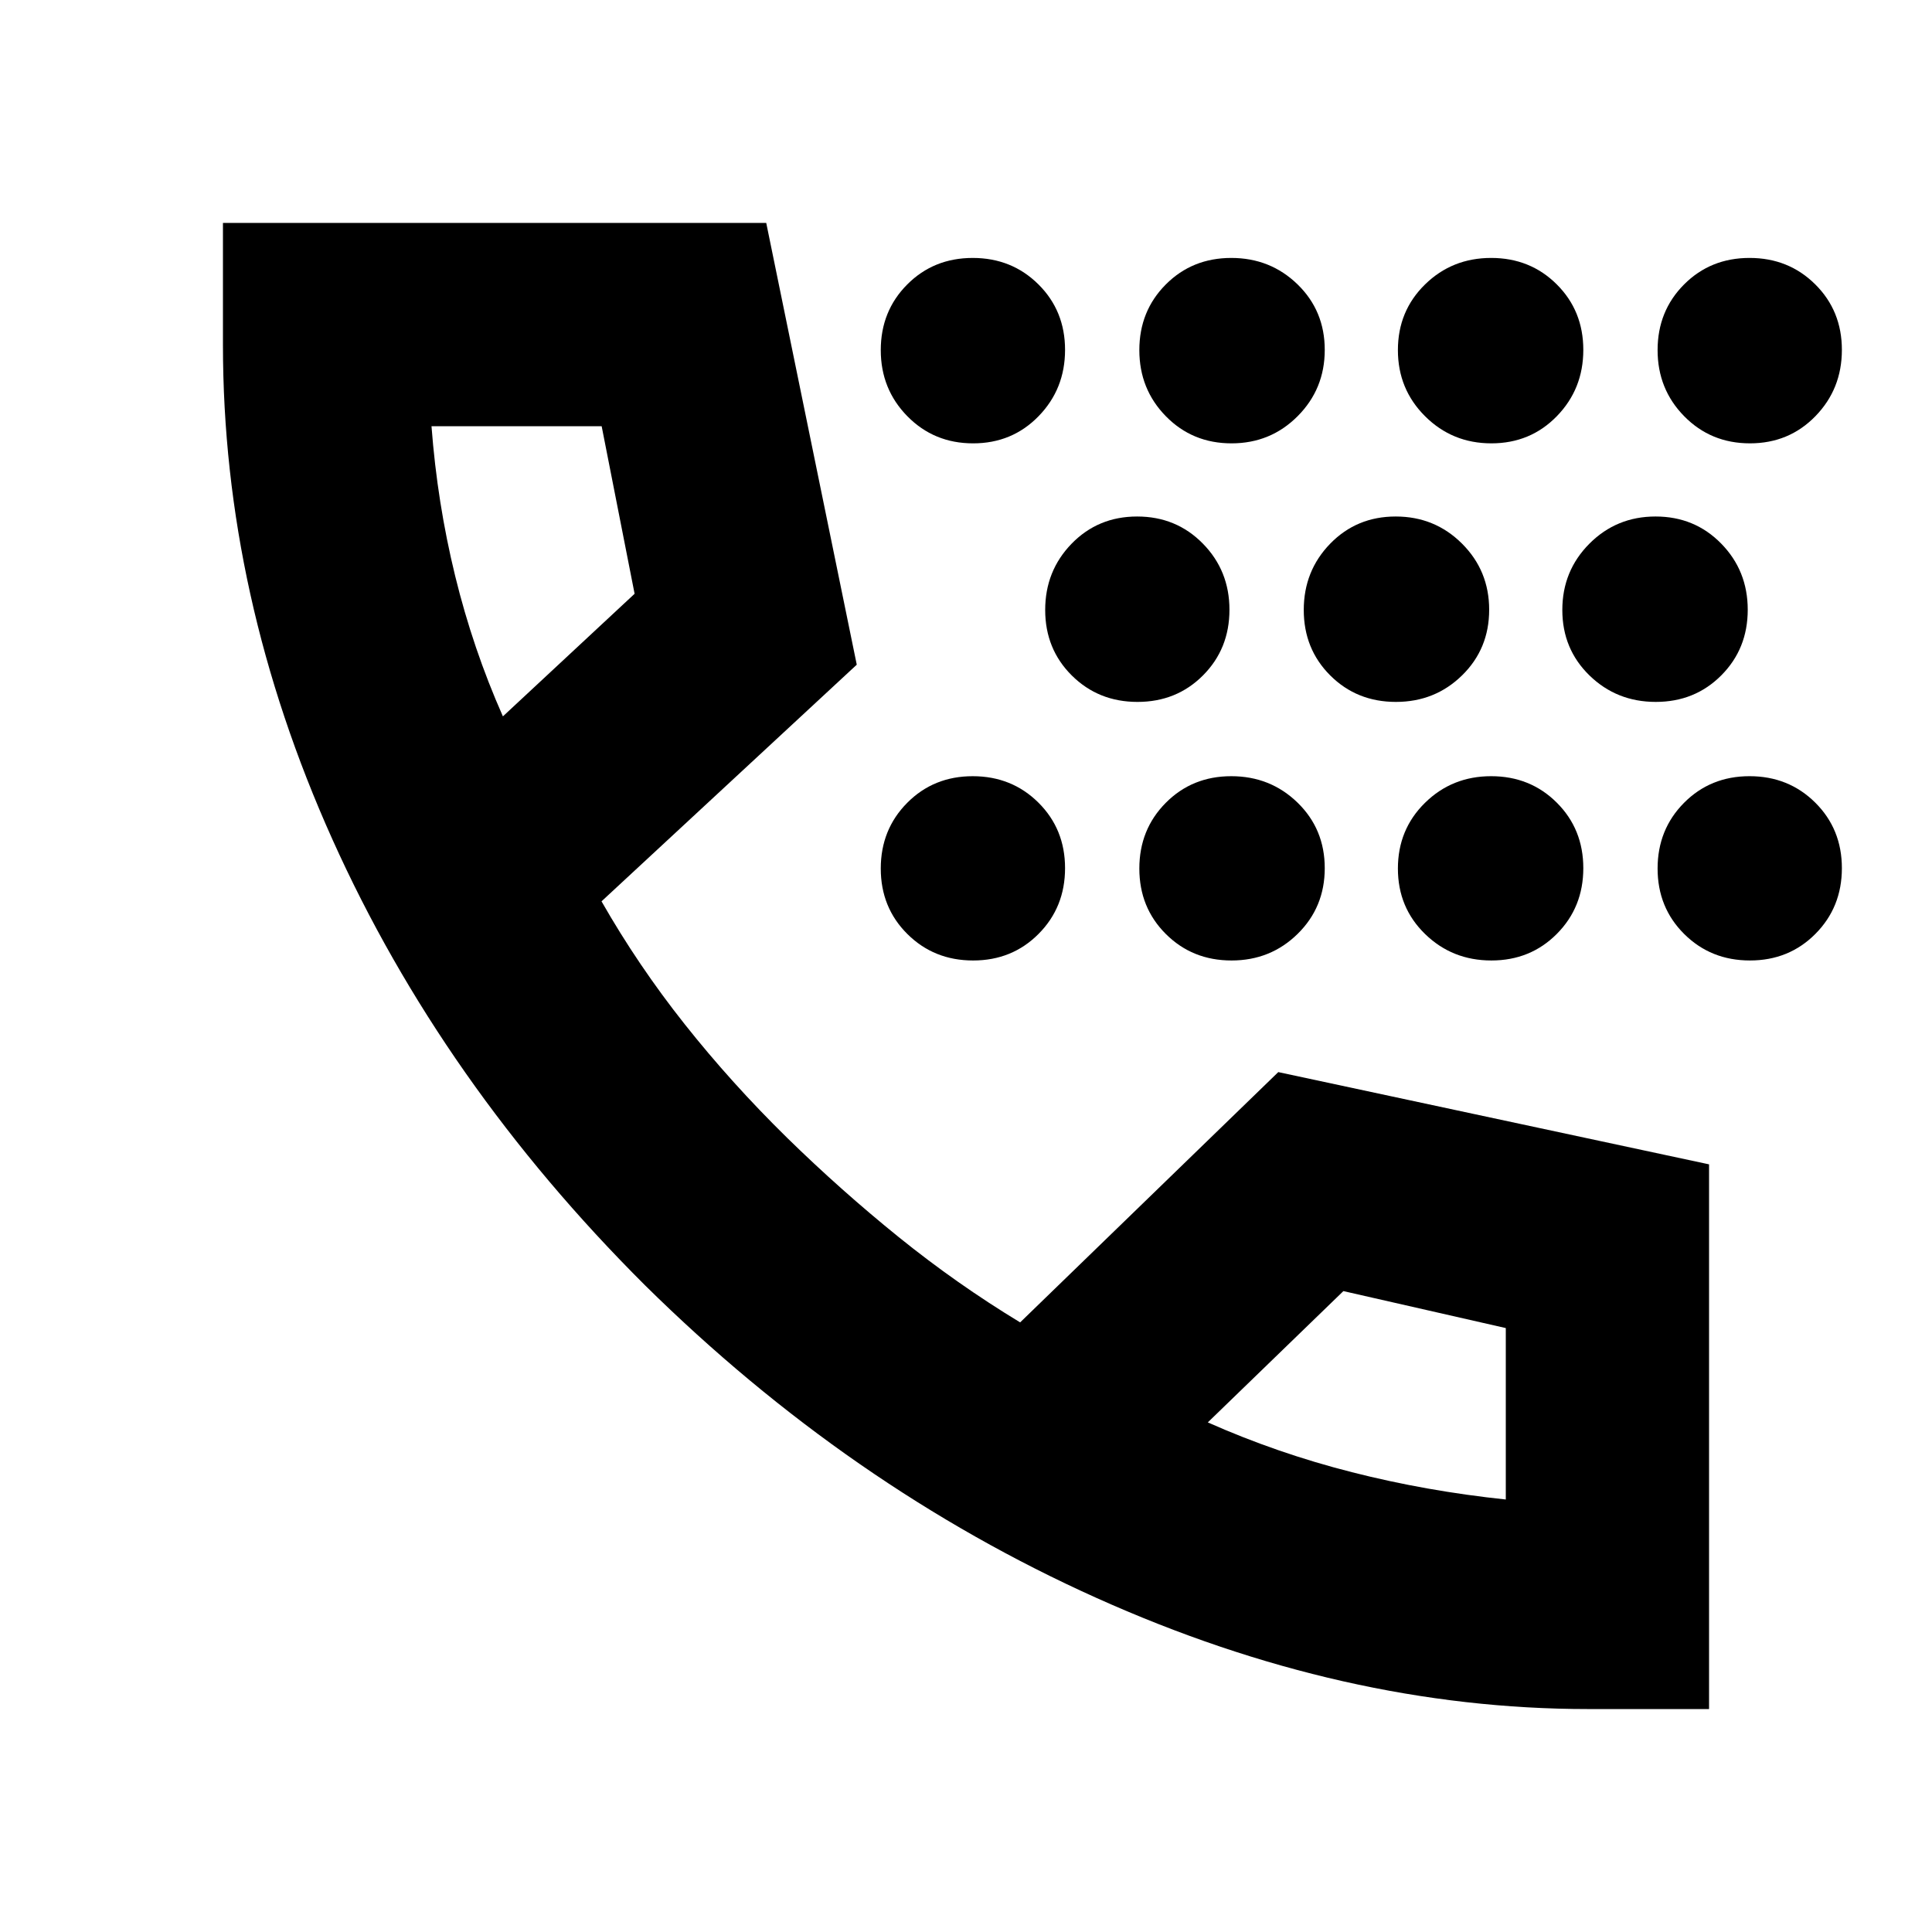 <svg xmlns="http://www.w3.org/2000/svg" height="24" viewBox="0 -960 960 960" width="24"><path d="M789.24-110.78q-121.62 0-244.49-55.26Q421.89-221.3 320.5-321.35 219.61-421.89 165.19-542.87q-54.41-120.98-54.41-245.8v-60.55h269.96l44.98 219.5-126.83 117.59q18.18 31.85 41.32 61.04 23.14 29.2 50.81 56.37 26.68 26.11 55.56 49.44 28.88 23.32 60.32 42.37l128.27-124.37 214.05 45.84v270.66h-59.98ZM249.89-604.04l65.44-60.92-16.37-83.26h-84.55q2.87 38.05 11.74 74.34 8.87 36.29 23.74 69.84Zm350.26 350.82q34.48 15.31 71.59 24.74 37.11 9.44 76.48 13.57v-85.18l-80.7-18.37-67.37 65.24ZM249.89-604.04Zm350.26 350.82ZM483.53-482.74q-19.42 0-32.65-13.14-13.23-13.13-13.23-32.55 0-19.42 13.14-32.65 13.13-13.23 32.55-13.23 19.42 0 32.65 13.14 13.23 13.14 13.23 32.56 0 19.41-13.14 32.64-13.13 13.23-32.55 13.23Zm0-256.96q-19.42 0-32.65-13.46-13.23-13.45-13.23-32.87 0-19.42 13.14-32.61 13.13-13.19 32.55-13.19 19.42 0 32.65 13.14 13.23 13.13 13.23 32.55 0 19.42-13.14 32.93-13.13 13.51-32.55 13.51Zm81.69 128.48q-19.42 0-32.64-13.13-13.23-13.14-13.23-32.56t13.13-32.93q13.14-13.51 32.56-13.51t32.65 13.46q13.22 13.46 13.22 32.88 0 19.41-13.13 32.6-13.14 13.19-32.56 13.19Zm46.71 128.48q-19.42 0-32.61-13.14-13.19-13.13-13.19-32.55 0-19.42 13.14-32.65 13.13-13.23 32.55-13.23 19.42 0 32.93 13.14 13.51 13.14 13.51 32.56 0 19.41-13.46 32.64-13.45 13.23-32.87 13.23Zm0-256.96q-19.42 0-32.61-13.46-13.19-13.45-13.19-32.87 0-19.42 13.14-32.61 13.13-13.19 32.55-13.19 19.42 0 32.93 13.14 13.51 13.13 13.51 32.55 0 19.42-13.46 32.93-13.45 13.51-32.87 13.51Zm81.69 128.48q-19.42 0-32.6-13.13-13.19-13.14-13.19-32.56t13.13-32.93q13.14-13.51 32.56-13.51t32.93 13.46q13.51 13.46 13.51 32.88 0 19.41-13.46 32.6-13.46 13.19-32.88 13.19Zm47.43 128.48q-19.42 0-32.93-13.14-13.51-13.13-13.51-32.55 0-19.42 13.46-32.65 13.46-13.23 32.88-13.23 19.41 0 32.6 13.14 13.19 13.14 13.19 32.56 0 19.41-13.14 32.64-13.13 13.23-32.55 13.23Zm0-256.96q-19.42 0-32.93-13.46-13.51-13.45-13.51-32.87 0-19.42 13.46-32.61 13.46-13.19 32.88-13.19 19.41 0 32.6 13.14 13.19 13.13 13.19 32.55 0 19.42-13.14 32.93-13.13 13.51-32.55 13.51Zm81.7 128.48q-19.42 0-32.93-13.13-13.51-13.14-13.51-32.56t13.45-32.93q13.46-13.51 32.88-13.51t32.61 13.46q13.19 13.46 13.19 32.88 0 19.41-13.14 32.6-13.14 13.19-32.55 13.19Zm46.78 128.48q-19.42 0-32.65-13.14-13.23-13.13-13.23-32.55 0-19.42 13.14-32.65 13.14-13.23 32.55-13.23 19.42 0 32.65 13.14 13.23 13.14 13.23 32.56 0 19.41-13.14 32.64-13.13 13.23-32.55 13.23Zm0-256.96q-19.42 0-32.65-13.46-13.23-13.45-13.23-32.87 0-19.42 13.14-32.61 13.14-13.19 32.55-13.19 19.42 0 32.65 13.14 13.23 13.13 13.23 32.55 0 19.42-13.14 32.93-13.13 13.51-32.55 13.51Z"/></svg>